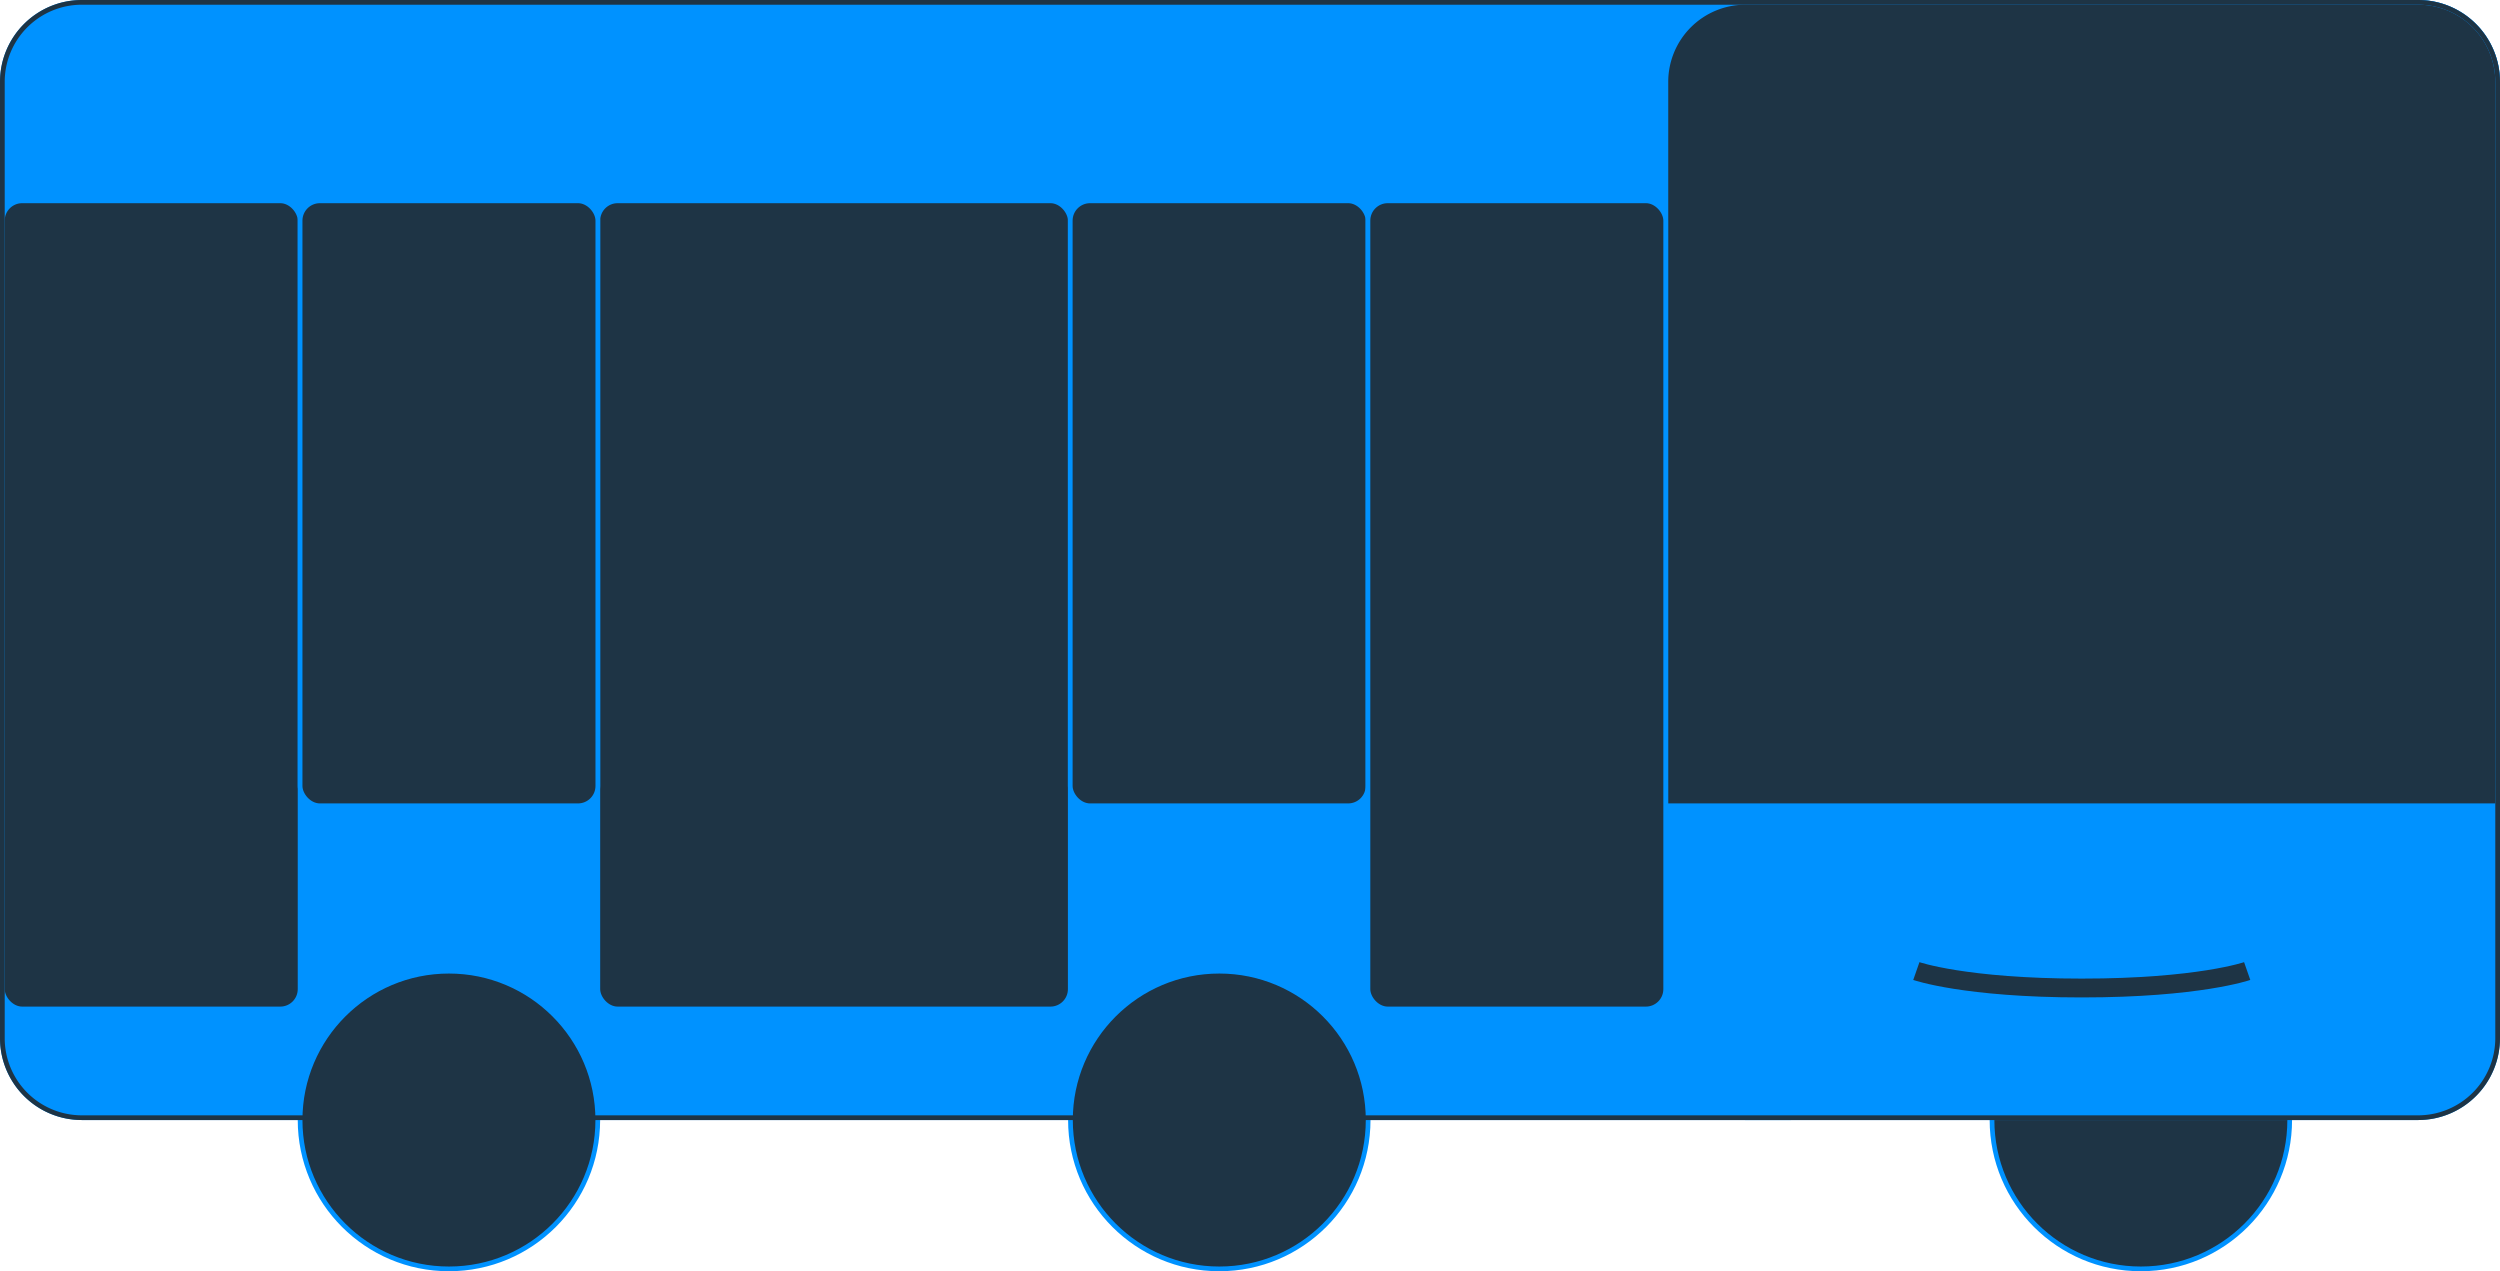 <svg 
    xmlns="http://www.w3.org/2000/svg"
    width="509.76" height="259.21" 
    viewBox="0 0 509.76 259.21">
    <defs>
        <style>.cls-1{fill:#1e3445;}.cls-1,.cls-2{stroke:#0092ff;}.cls-1,.cls-2,.cls-3,.cls-4{stroke-miterlimit:10;}.cls-1,.cls-2,.cls-4{stroke-width:0.96px;}.cls-2{fill:#0092ff;}.cls-3,.cls-4{fill:none;stroke:#1e3445;}.cls-3{stroke-width:3.84px;}</style>
    </defs>
    <title>Asset 2junc_bus2</title>
    <g id="Layer_2" data-name="Layer 2">
        <g id="Layer_1-2" data-name="Layer 1">
            <circle class="cls-1" cx="436.53" cy="228.38" r="30.35"/>
            <path class="cls-2" d="M170.08.48H16.7A16.22,16.22,0,0,0,.48,16.7v195A16.22,16.22,0,0,0,16.7,227.9h348V.48Z"/>
            <path class="cls-2" d="M424.48.48H355.9A16.22,16.22,0,0,0,339.68,16.7v195A16.22,16.22,0,0,0,355.9,227.9H493.06a16.22,16.22,0,0,0,16.22-16.22V16.7A16.22,16.22,0,0,0,493.06.48Z"/>
            <circle class="cls-1" cx="91.54" cy="228.38" r="30.35"/>
            <circle class="cls-1" cx="248.62" cy="228.38" r="30.35"/>
            <path class="cls-3" d="M390.75,198s9.92,3.46,33.73,3.46S458.21,198,458.21,198"/>
            <path class="cls-1" d="M424.48.48H355.9A16.22,16.22,0,0,0,339.68,16.7V164.3h169.6V16.7A16.22,16.22,0,0,0,493.06.48Z"/>
            <rect class="cls-1" x="121.9" y="40.95" width="96.33" height="164.78" rx="4.04" ry="4.04"/>
            <rect class="cls-1" x="0.48" y="40.95" width="60.71" height="164.78" rx="4.04" ry="4.04"/>
            <rect class="cls-1" x="61.19" y="40.95" width="60.71" height="123.35" rx="4.04" ry="4.04"/>
            <rect class="cls-1" x="218.23" y="40.95" width="60.71" height="123.35" rx="4.04" ry="4.04"/>
            <rect class="cls-1" x="278.93" y="40.95" width="60.71" height="164.78" rx="4.04" ry="4.04"/>
            <path class="cls-4" d="M493.06.48H16.7A16.22,16.22,0,0,0,.48,16.7v195A16.22,16.22,0,0,0,16.7,227.9H493.06a16.22,16.22,0,0,0,16.22-16.22V16.7A16.22,16.22,0,0,0,493.06.48Z"/>
        </g>
    </g>
</svg>